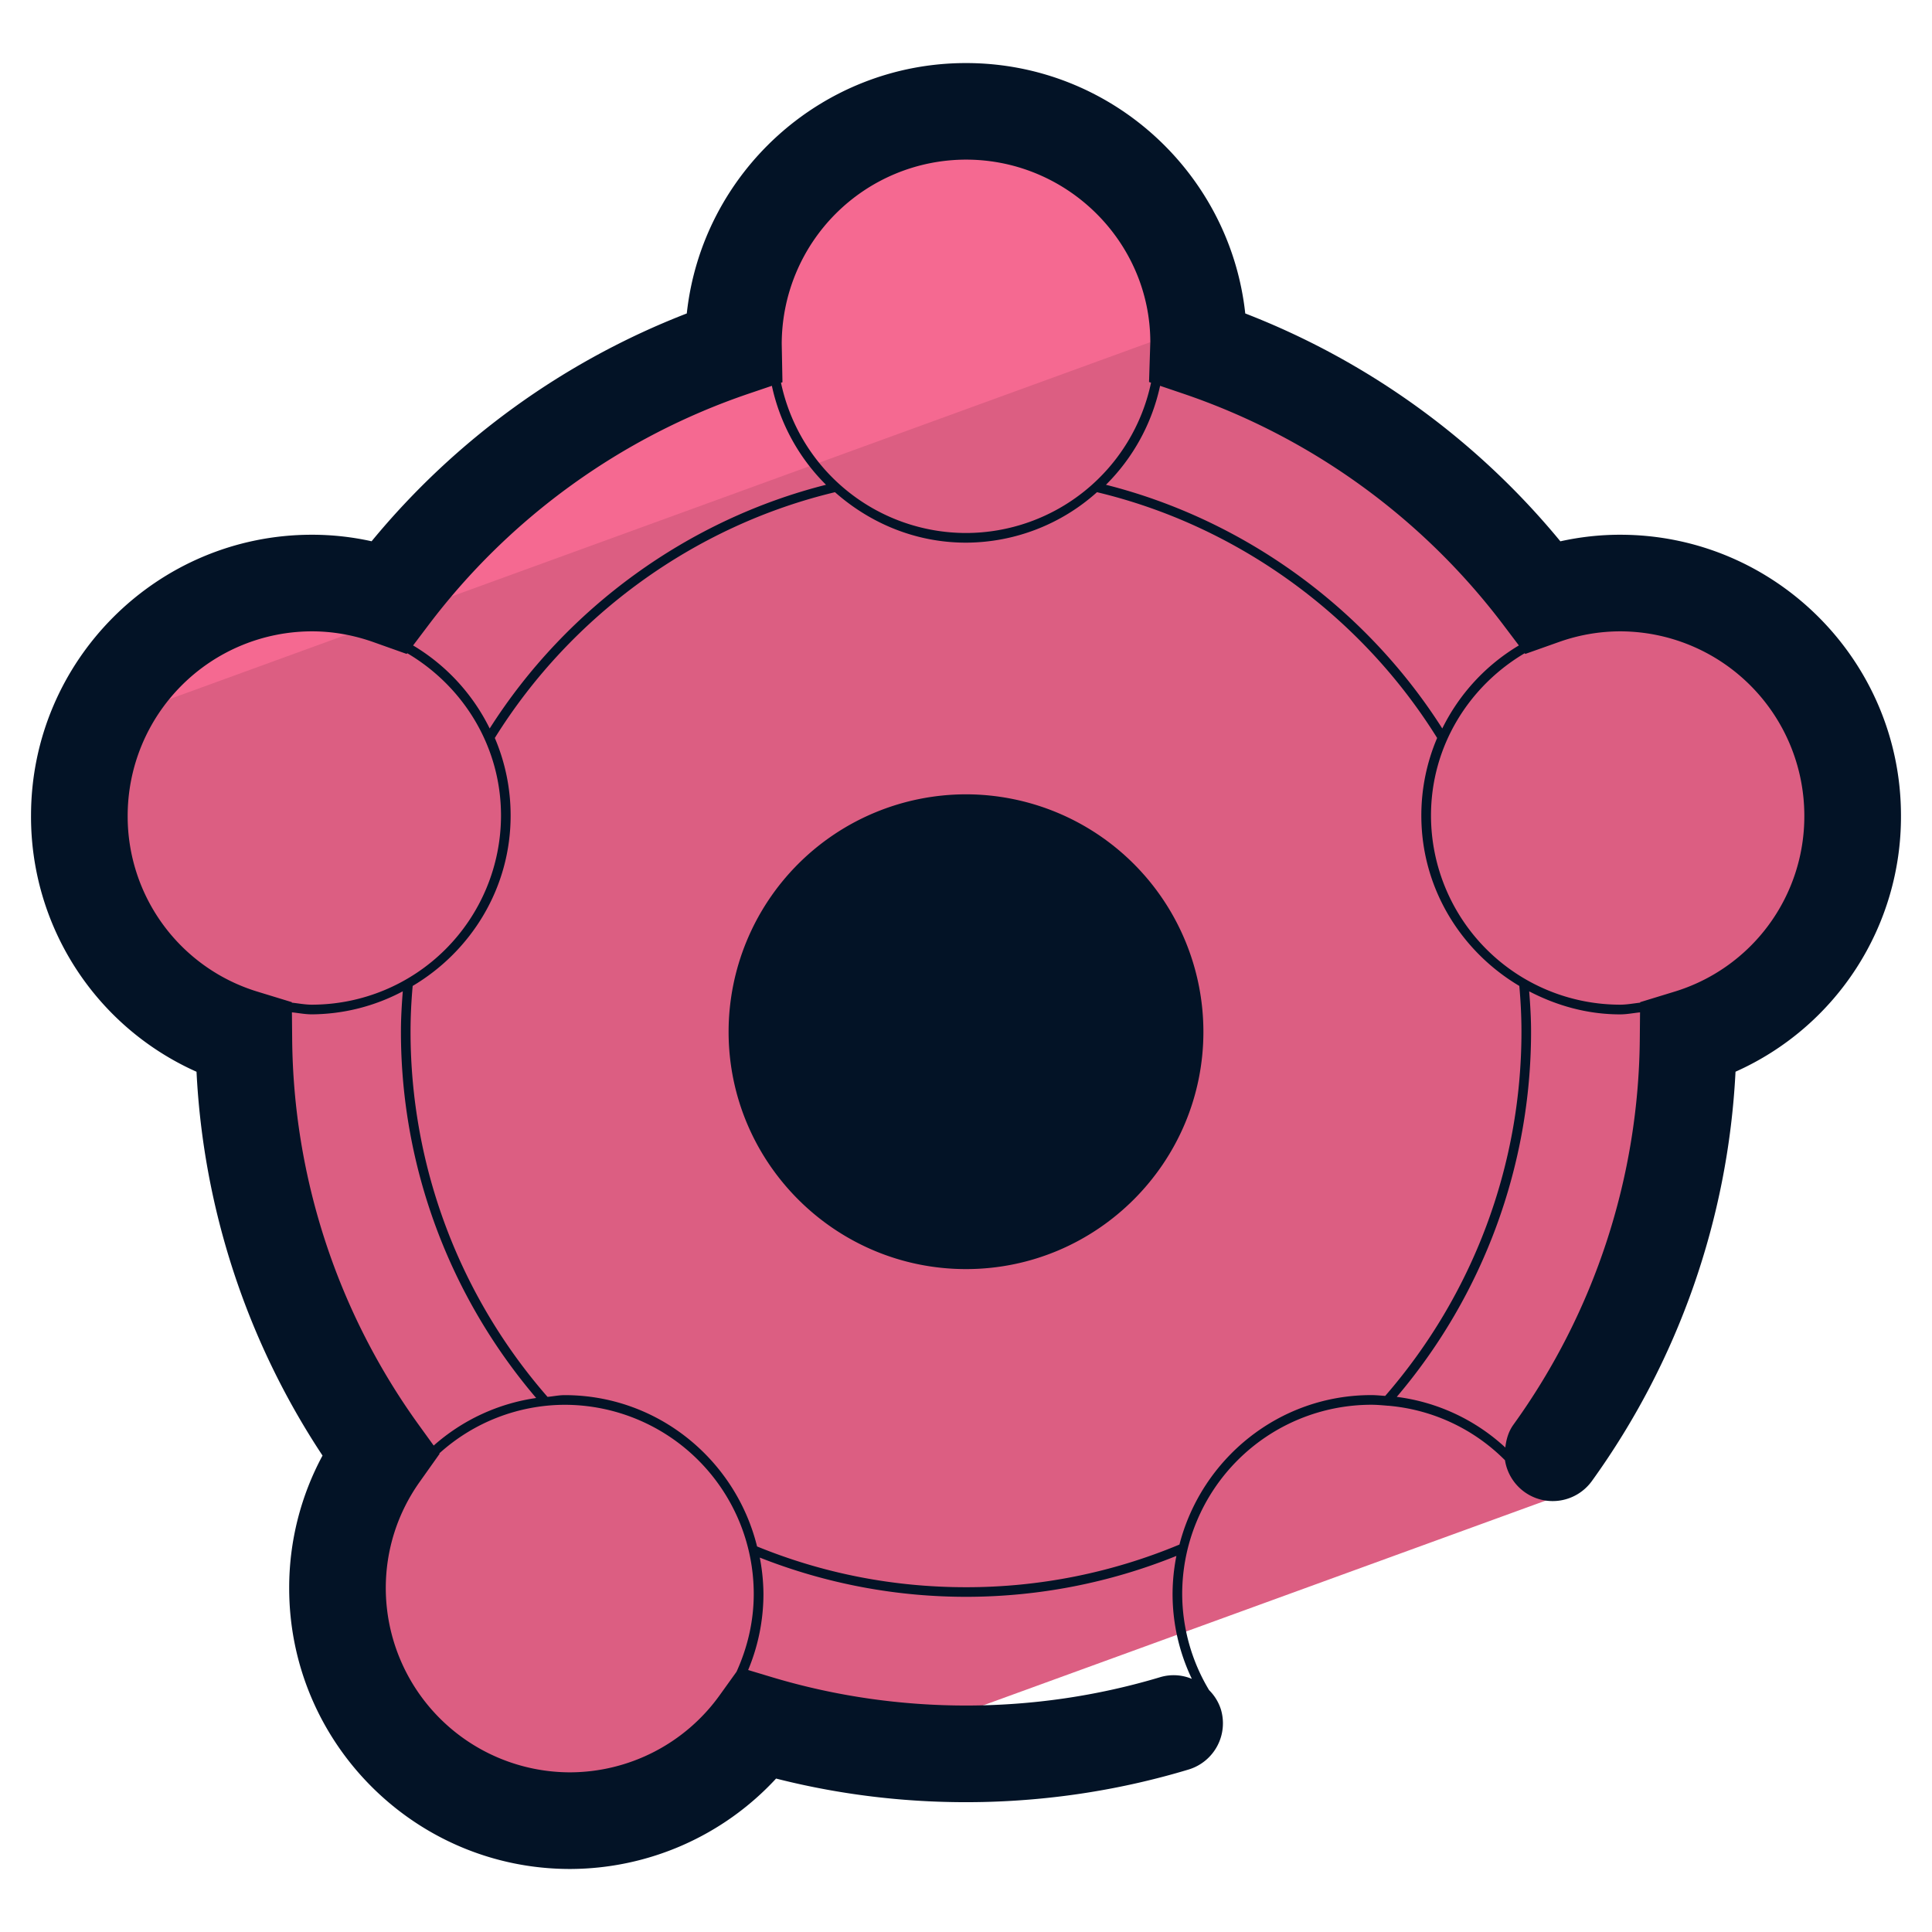<svg xmlns="http://www.w3.org/2000/svg" version="1" viewBox="0 0 50 50"><path fill="#DC5E82" d="M7.993 41.833a6.292 6.292 0 006.292 6.292c.079 0 .156-.012.234-.014l3.607-1.313c.479-.372.91-.804 1.264-1.297.44.132.887.248 1.339.35l20.314-7.394c-.059-.092-.108-.193-.172-.282a19.45 19.45 0 003.668-11.227 6.291 6.291 0 00-1.841-12.309 6.27 6.27 0 00-2.1.366 19.583 19.583 0 00-9.312-6.732c.001-.035.005-.069.005-.105a6.292 6.292 0 10-12.584 0c0 .036.005.07.005.105A19.579 19.579 0 009.4 15.005a6.27 6.27 0 00-2.1-.366 6.292 6.292 0 00-1.841 12.309 19.448 19.448 0 003.69 11.259 6.255 6.255 0 00-1.156 3.626z"/><path fill="#F56991" d="M31.336 8.285l-.033-.013c.001-.035.005-.069.005-.105a6.292 6.292 0 10-12.584 0c0 .036.005.07.005.105a19.579 19.579 0 00-9.312 6.732 6.266 6.266 0 00-2.1-.366 6.29 6.29 0 00-6.053 4.592L31.336 8.285z"/><g fill="#031326"><path d="M25 20.557a6.15 6.15 0 00-6.144 6.144c0 3.387 2.756 6.143 6.144 6.143s6.144-2.756 6.144-6.143A6.15 6.15 0 0025 20.557z"/><path d="M41.929 13.839c-.519 0-1.036.057-1.547.17a19.865 19.865 0 00-8.155-5.897c-.395-3.638-3.485-6.48-7.227-6.48s-6.832 2.842-7.226 6.48a19.871 19.871 0 00-8.157 5.896 7.134 7.134 0 00-1.545-.169c-4.008 0-7.269 3.261-7.269 7.269a7.226 7.226 0 004.283 6.629 19.774 19.774 0 003.261 9.933 7.203 7.203 0 00-.863 3.43c0 4.008 3.26 7.269 7.268 7.269a7.28 7.28 0 005.333-2.34c3.494.889 7.224.807 10.676-.234a1.25 1.25 0 00.835-1.558 1.23 1.23 0 00-.305-.497 4.857 4.857 0 01-.696-2.491 4.9 4.9 0 014.894-4.894c.136 0 .27.012.403.023.004 0 .007.004.012.004.003 0 .005-.003.007-.003a4.84 4.84 0 013.038 1.412 1.25 1.25 0 002.248.539 19.812 19.812 0 003.718-10.594 7.225 7.225 0 004.282-6.629c-.001-4.007-3.26-7.268-7.268-7.268zm-4.895 7.268c0-1.795.982-3.35 2.426-4.202l.014.019.863-.306a4.749 4.749 0 011.591-.279 4.774 4.774 0 014.768 4.769 4.743 4.743 0 01-3.373 4.56l-.876.268v.013c-.173.019-.342.052-.519.052a4.899 4.899 0 01-4.894-4.894zM30.61 10.184a17.394 17.394 0 018.312 6.009l.386.511a5.152 5.152 0 00-1.982 2.149c-1.988-3.125-5.137-5.406-8.704-6.307a5.14 5.14 0 001.401-2.561l.587.199zm-10.398-.279l.038-.013-.019-.992A4.775 4.775 0 0125 4.131c2.629 0 4.769 2.139 4.77 4.722l-.033 1.033.052.018a4.901 4.901 0 01-4.788 3.89 4.9 4.9 0 01-4.789-3.889zm-.823.279l.587-.199a5.132 5.132 0 001.401 2.561c-3.566.901-6.716 3.182-8.704 6.307a5.152 5.152 0 00-1.982-2.149l.386-.511a17.401 17.401 0 018.312-6.009zM8.072 26.001c-.178 0-.346-.034-.519-.052v-.013l-.876-.268a4.743 4.743 0 01-3.373-4.56 4.775 4.775 0 014.769-4.769c.534 0 1.069.094 1.589.278l.863.307.014-.019c1.445.852 2.427 2.407 2.427 4.202a4.9 4.9 0 01-4.894 4.894zm-.511.851l-.006-.653c.172.018.34.052.517.052a5.08 5.08 0 002.352-.596c-.027.35-.048.695-.048 1.047 0 3.478 1.246 6.832 3.5 9.478a5.097 5.097 0 00-2.652 1.231l-.37-.512a17.312 17.312 0 01-3.293-10.047zm11.946 14.397c0 .721-.166 1.4-.446 2.016l-.44.613a4.781 4.781 0 01-3.869 1.99 4.774 4.774 0 01-4.768-4.769c0-.987.303-1.938.876-2.746l.517-.729-.008-.01a4.857 4.857 0 013.245-1.258 4.898 4.898 0 014.893 4.893zm11.338 2.2a1.219 1.219 0 00-.806-.048c-3.25.979-6.783.986-10.045.009l-.632-.19a5.12 5.12 0 00.396-1.972 5.09 5.09 0 00-.095-.938 14.532 14.532 0 0010.782-.043 5.115 5.115 0 00-.099.981 5.095 5.095 0 00.499 2.201zm-.321-3.476A14.293 14.293 0 0125 41.077c-1.878 0-3.696-.356-5.407-1.055-.554-2.242-2.568-3.916-4.979-3.916-.152 0-.295.032-.444.045a14.367 14.367 0 01-3.545-9.448c0-.399.019-.788.055-1.187 1.51-.897 2.535-2.528 2.535-4.409a5.11 5.11 0 00-.409-2.008c1.981-3.182 5.183-5.496 8.803-6.361.908.803 2.086 1.306 3.391 1.306a5.098 5.098 0 003.39-1.306c3.621.864 6.822 3.179 8.803 6.361a5.11 5.11 0 00-.409 2.008c0 1.881 1.026 3.512 2.536 4.409.035.399.055.787.055 1.186 0 3.464-1.253 6.807-3.526 9.424-.12-.008-.239-.021-.361-.021-2.393 0-4.392 1.651-4.964 3.868zm8.643-3.102c-.13.181-.186.384-.209.591a5.08 5.08 0 00-2.81-1.311 14.607 14.607 0 003.476-9.448c0-.352-.021-.697-.049-1.047.708.368 1.5.596 2.352.596.177 0 .345-.035.517-.052l-.006.653a17.316 17.316 0 01-3.271 10.018z"/></g></svg>